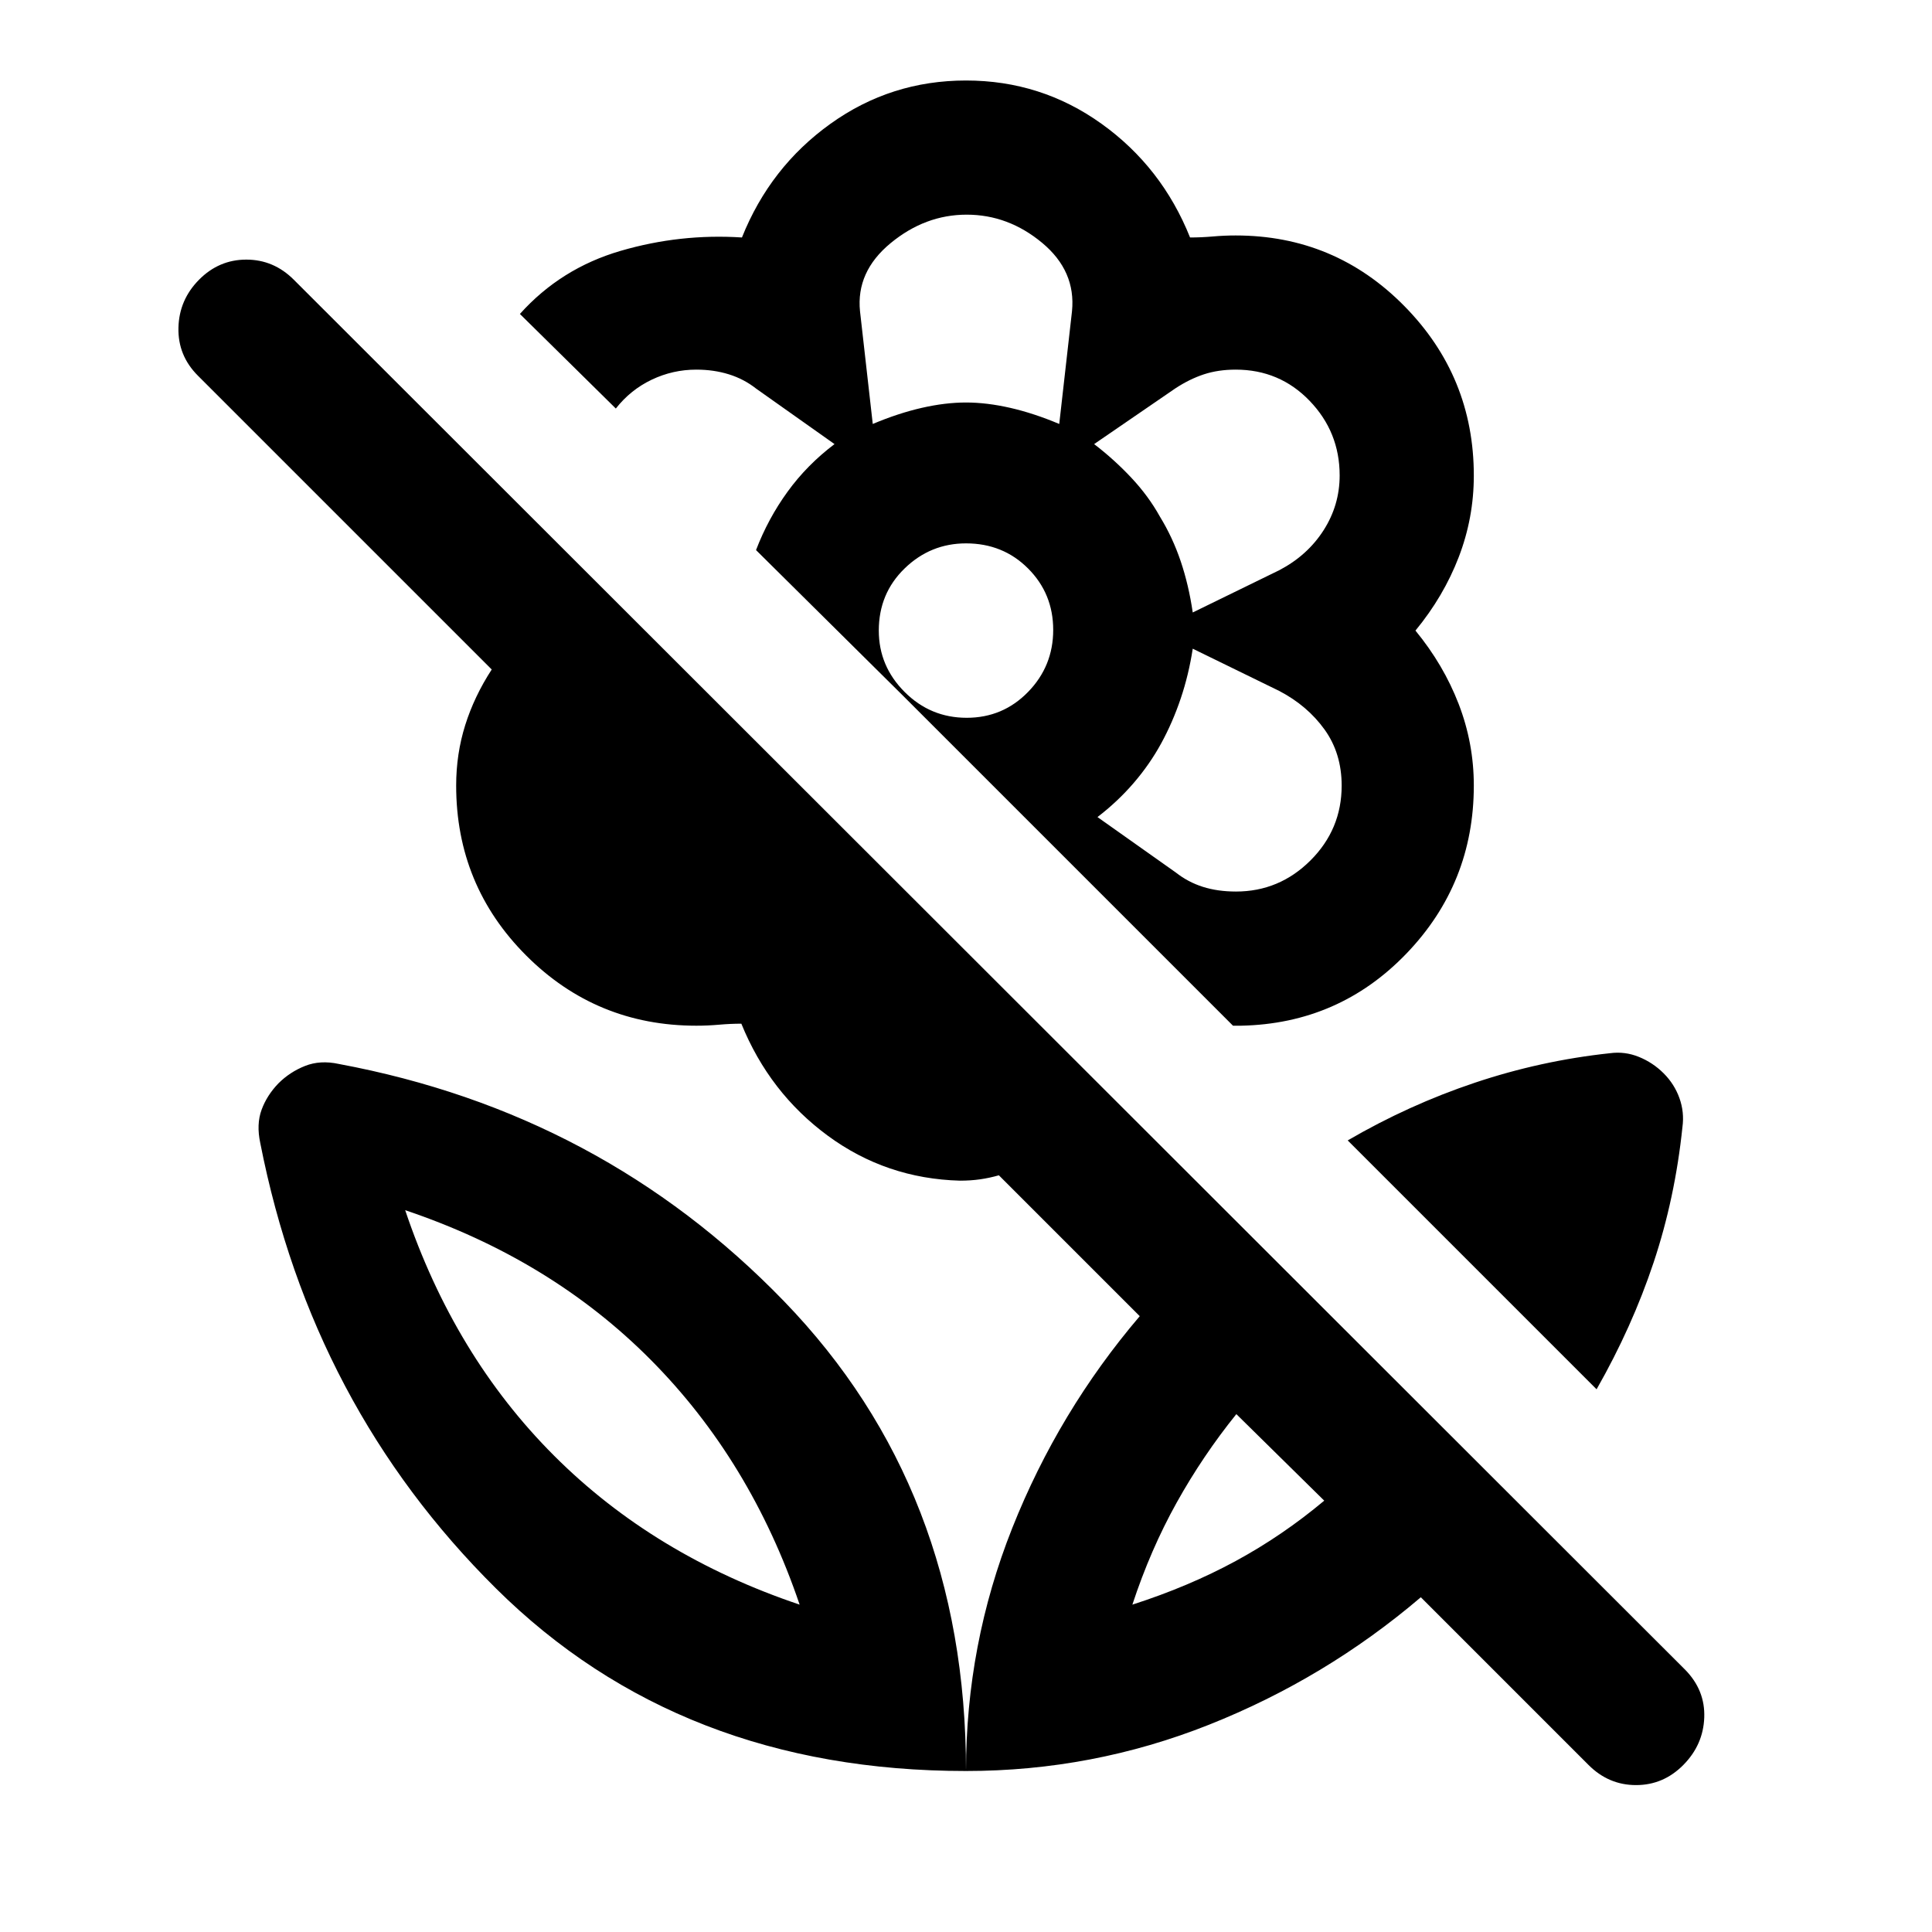<svg xmlns="http://www.w3.org/2000/svg" height="40" viewBox="0 -960 960 960" width="40"><path d="M793.333-269.667 669.667-393.333Q700-411 732.833-422q32.834-11 67.167-14.667 7.385-1 14.359 1.834 6.974 2.833 12.308 8.166 5.333 5.334 7.833 12.308T836-400q-3.667 35.333-14.333 67.333-10.667 32-28.334 63Zm-135.332 55.333-43.667-43q-16.667 20.667-29.667 44-13.001 23.334-22.001 50.668 28.001-9 51.334-21.667 23.334-12.667 44.001-30.001Zm48 48Q658.667-126 600.766-103 542.864-80 480-80q0-62.864 23-120.766 23-57.901 63.334-105.235l-70-69.999q-4.667 1.333-9.334 2-4.666.666-10 .666-36.667-1-65.667-22.333t-42.962-55.667q-5.371 0-11.038.5-5.666.5-11.333.5-49.667 0-84.5-34.833t-34.833-84.5q0-15.731 4.5-30.032 4.5-14.302 13.167-27.635l-146-146q-10-10-9.667-23.833.334-13.834 10.228-23.833 9.895-10 23.5-10T146-821l691.334 690.667q10 10.181 9.5 23.757Q846.334-93 836.439-83t-23.5 10q-13.605 0-23.605-10l-83.333-83.334ZM480-920q37.333 0 67.333 21.5t44 56.5q5.667 0 11.334-.5 5.666-.5 11.333-.5 49.227 0 83.78 35.042 34.553 35.043 34.553 84.291 0 21-7.5 40.5t-21.5 36.5q13.963 17 21.482 36.5 7.518 19.5 7.518 40.5 0 48.667-33.5 83.5t-82.166 35.833H612.666L448-615l-72.333-71.667q6-15.666 15.667-29Q401-729 414.667-739.334l-38.919-27.543q-6.081-4.79-13.581-7.123-7.5-2.334-16.167-2.334-11.667 0-22.167 5-10.5 5-17.833 14.334l-47.667-47q20.334-22.667 49.993-31.333Q337.985-844 368.667-842q14-35 44-56.5T480-920Zm134.133 403q21.534 0 37.034-15.45t15.5-37.195q0-16.022-8.5-27.855-8.5-11.834-22.5-19.167l-43-21q-2 13-6 24.833-4 11.834-9.695 22.245-5.694 10.412-13.667 19.667-7.972 9.255-17.972 16.922l38.919 27.543q6.081 4.79 13.448 7.124Q605.067-517 614.133-517Zm-21.466-138.667 43-21q14-7.333 22-19.827 8-12.494 8-27.259 0-21.581-14.926-37.081-14.926-15.5-36.741-15.5-8.667 0-15.778 2.334-7.111 2.333-14.222 7l-40.334 27.666q10 7.667 18.5 16.734 8.5 9.067 14.167 19.267 6.334 10.333 10.334 22.166 4 11.834 6 25.5Zm-159-93.666q12.666-5.334 24.333-8Q469.667-760 480-760t22 2.667q11.667 2.666 24.333 8l6.334-56.001q2-20-14.834-34-16.833-14-37.5-14-20.666 0-37.833 14.182-17.167 14.182-15.167 33.818l6.334 56.001Zm46.666 146q18 0 30.5-12.834 12.5-12.833 12.5-30.833t-12.458-30.5Q498.417-690 480-690q-17.667 0-30.5 12.458-12.833 12.458-12.833 30.875 0 17.667 12.833 30.5 12.833 12.834 30.833 12.834ZM577-590.667Zm-.667-112.666ZM480-760Zm0 680q0-140-90.5-233.5T168.333-431.333q-9.23-2-16.781 1-7.552 3-13.219 8.666-5.727 5.934-8.363 13.138-2.637 7.205-.637 16.529Q155-261.334 246.5-170.667T480-80Zm-82.666-82.666Q325-187 275.333-236.667q-49.667-49.666-74-122 72.334 24.333 122 74.333Q373-234.333 397.334-162.666Zm165.332 0Zm-165.332 0Z"/></svg>
